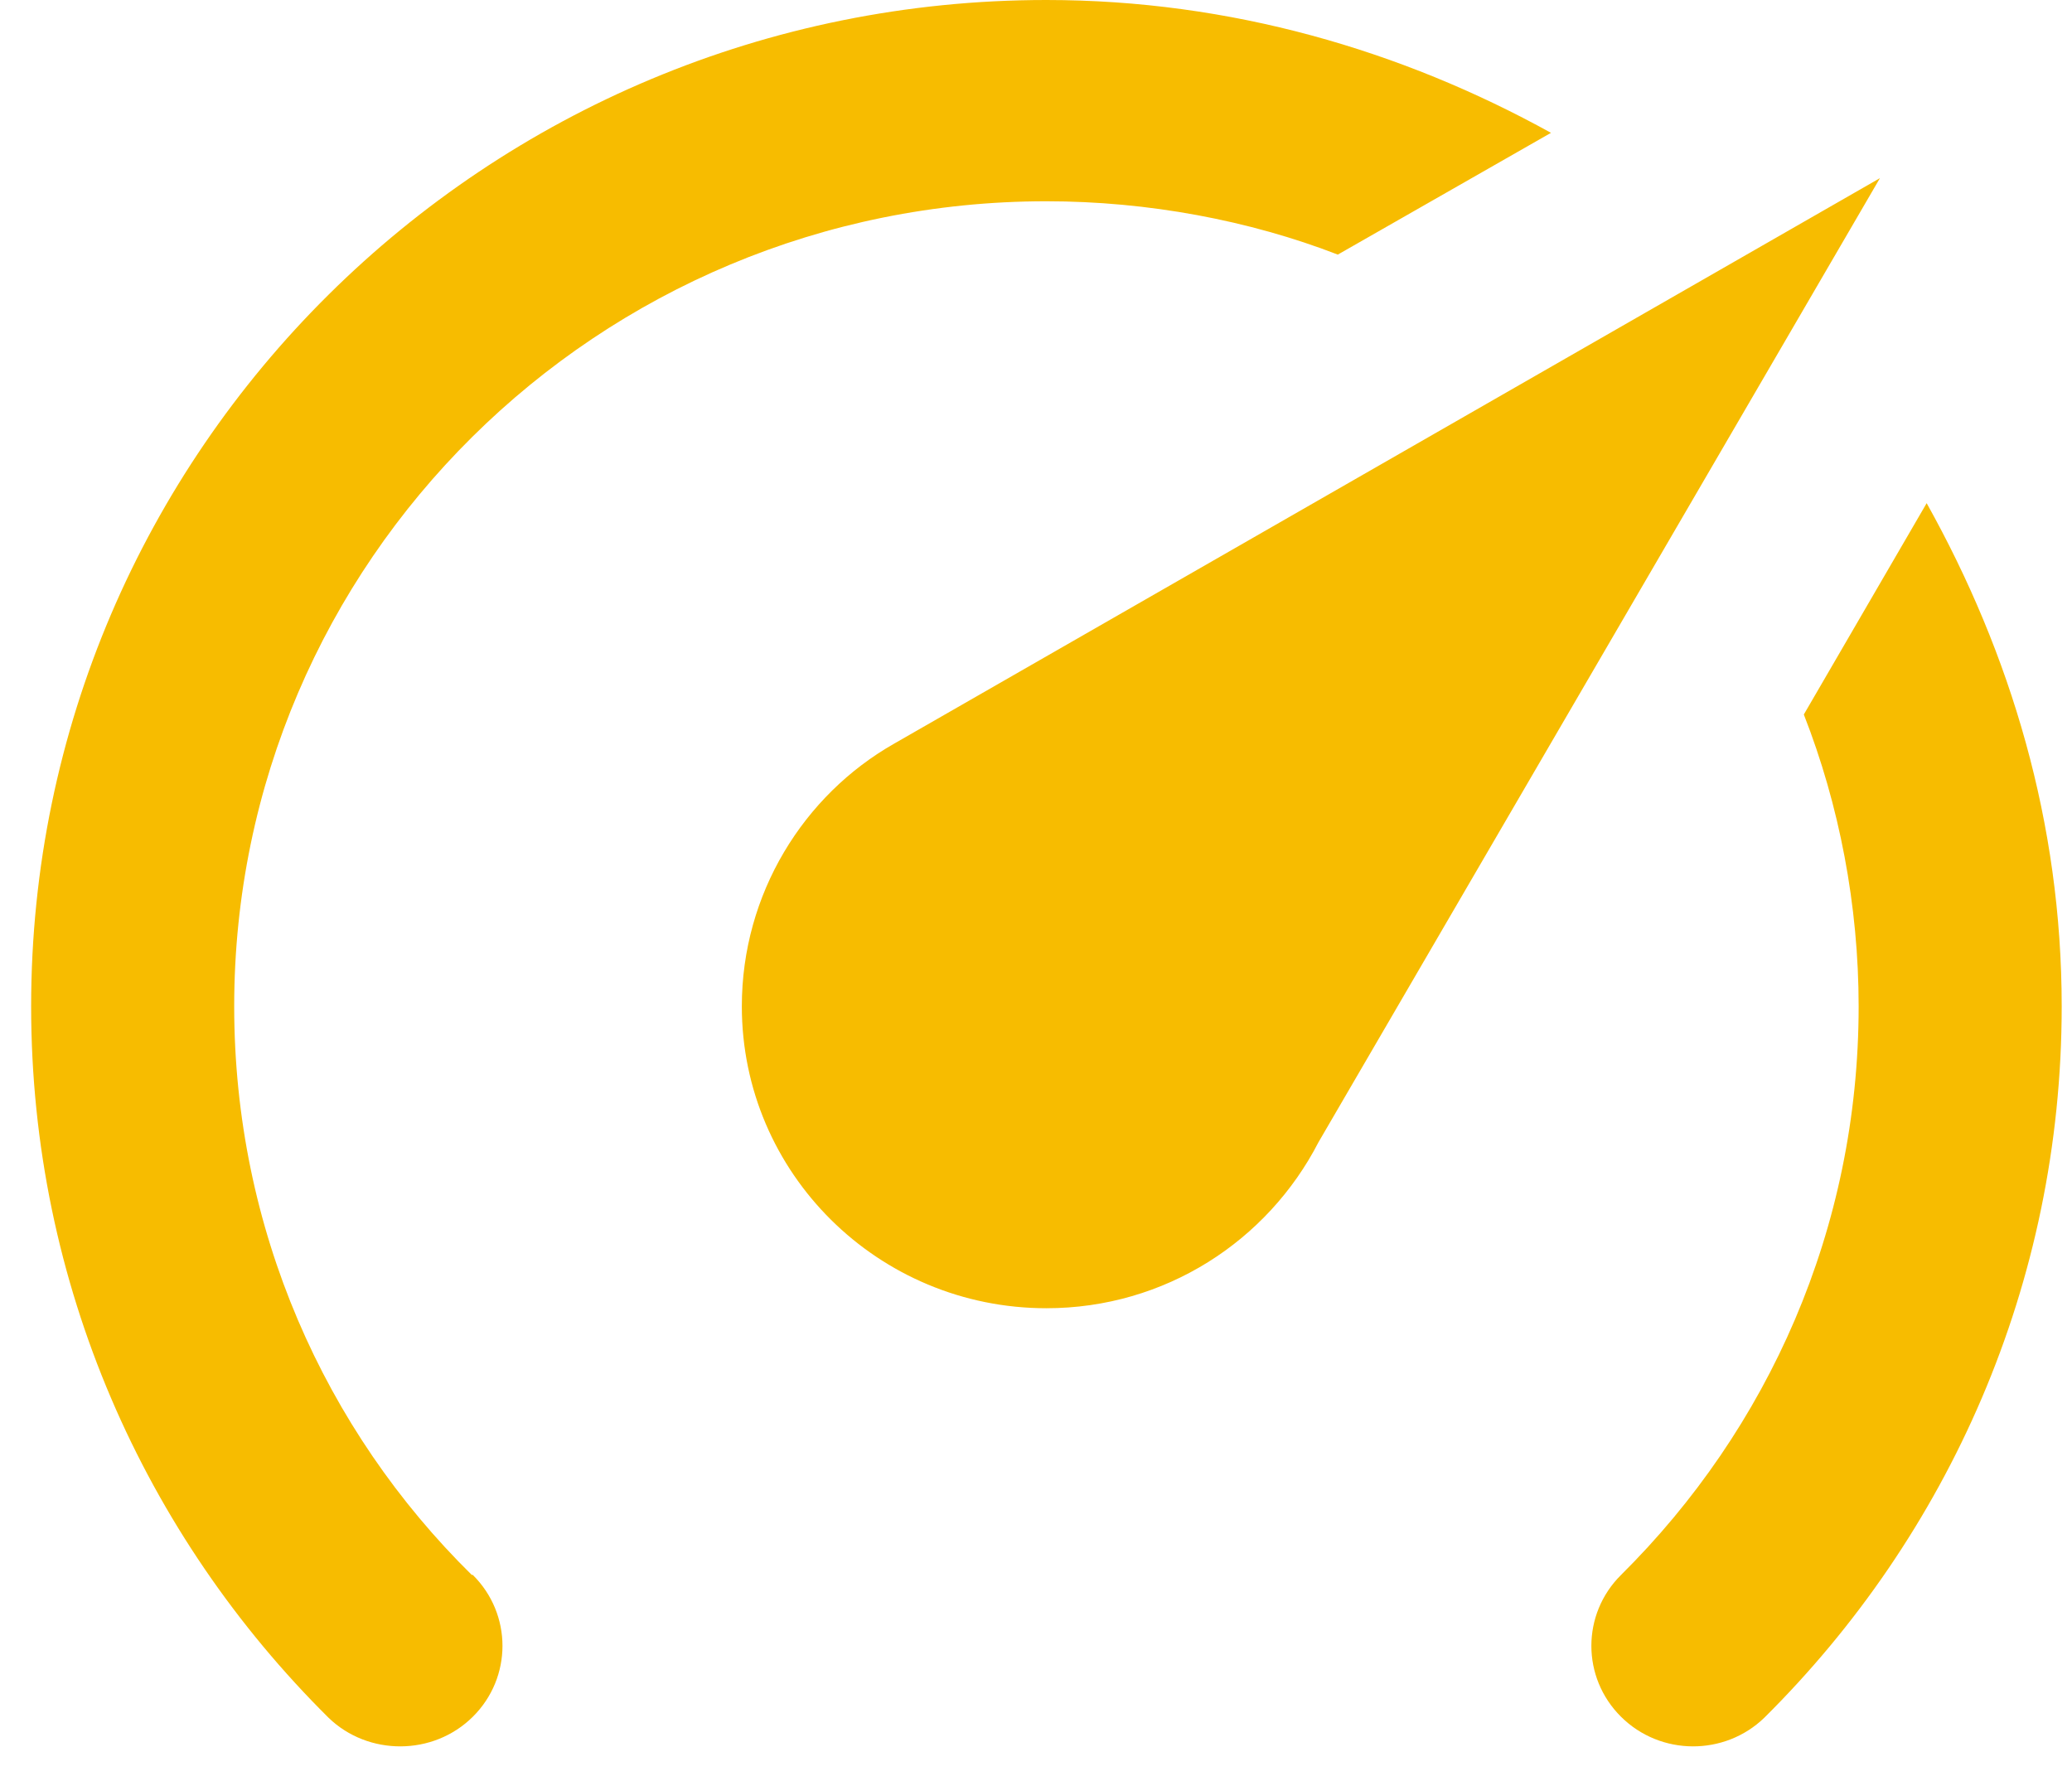 <?xml version="1.0" encoding="UTF-8"?>
<svg width="35px" height="30px" viewBox="0 0 35 30" version="1.1" xmlns="http://www.w3.org/2000/svg" xmlns:xlink="http://www.w3.org/1999/xlink">
    <title>Shape</title>
    <defs>
        <filter id="filter-1">
            <feColorMatrix in="SourceGraphic" type="matrix" values="0 0 0 0 0.969 0 0 0 0 0.737 0 0 0 0 0 0 0 0 1 0"></feColorMatrix>
        </filter>
    </defs>
    <g id="Wordpress" stroke="none" stroke-width="1" fill="none" fill-rule="evenodd">
        <g id="New-Dashboard" transform="translate(-708, -442)">
            <g id="Group-11" transform="translate(157, 417)">
                <g id="speedometer" transform="translate(453, 0)" filter="url(#filter-1)">
                    <g transform="translate(98.526, 25)">
                        <path d="M17.15,22.1 C14.308,22.1 12.005,19.817 12.005,17 C12.005,15.096 13.051,13.43 14.577,12.563 L31.23,3.009 L21.746,19.295 C20.888,20.961 19.156,22.1 17.15,22.1 M17.15,0 C20.254,0 23.152,0.85 25.673,2.244 L22.072,4.301 C20.58,3.723 18.865,3.4 17.15,3.4 C9.573,3.4 3.43,9.489 3.43,17 C3.43,20.757 4.956,24.157 7.443,26.605 L7.46,26.605 C8.129,27.268 8.129,28.339 7.46,29.002 C6.791,29.665 5.694,29.665 5.025,29.019 L5.025,29.019 C1.921,25.942 0,21.692 0,17 C0,7.611 7.678,0 17.15,0 M34.3,17 C34.3,21.692 32.379,25.942 29.275,29.019 L29.275,29.019 C28.606,29.665 27.525,29.665 26.857,29.002 C26.188,28.339 26.188,27.268 26.857,26.605 L26.857,26.605 C29.343,24.14 30.87,20.757 30.87,17 C30.87,15.3 30.544,13.6 29.944,12.07 L32.019,8.5 C33.442,11.05 34.3,13.906 34.3,17 Z" id="Shape" fill="#F7BC00"></path>
                    </g>
                </g>
            </g>
        </g>
    </g>
</svg>